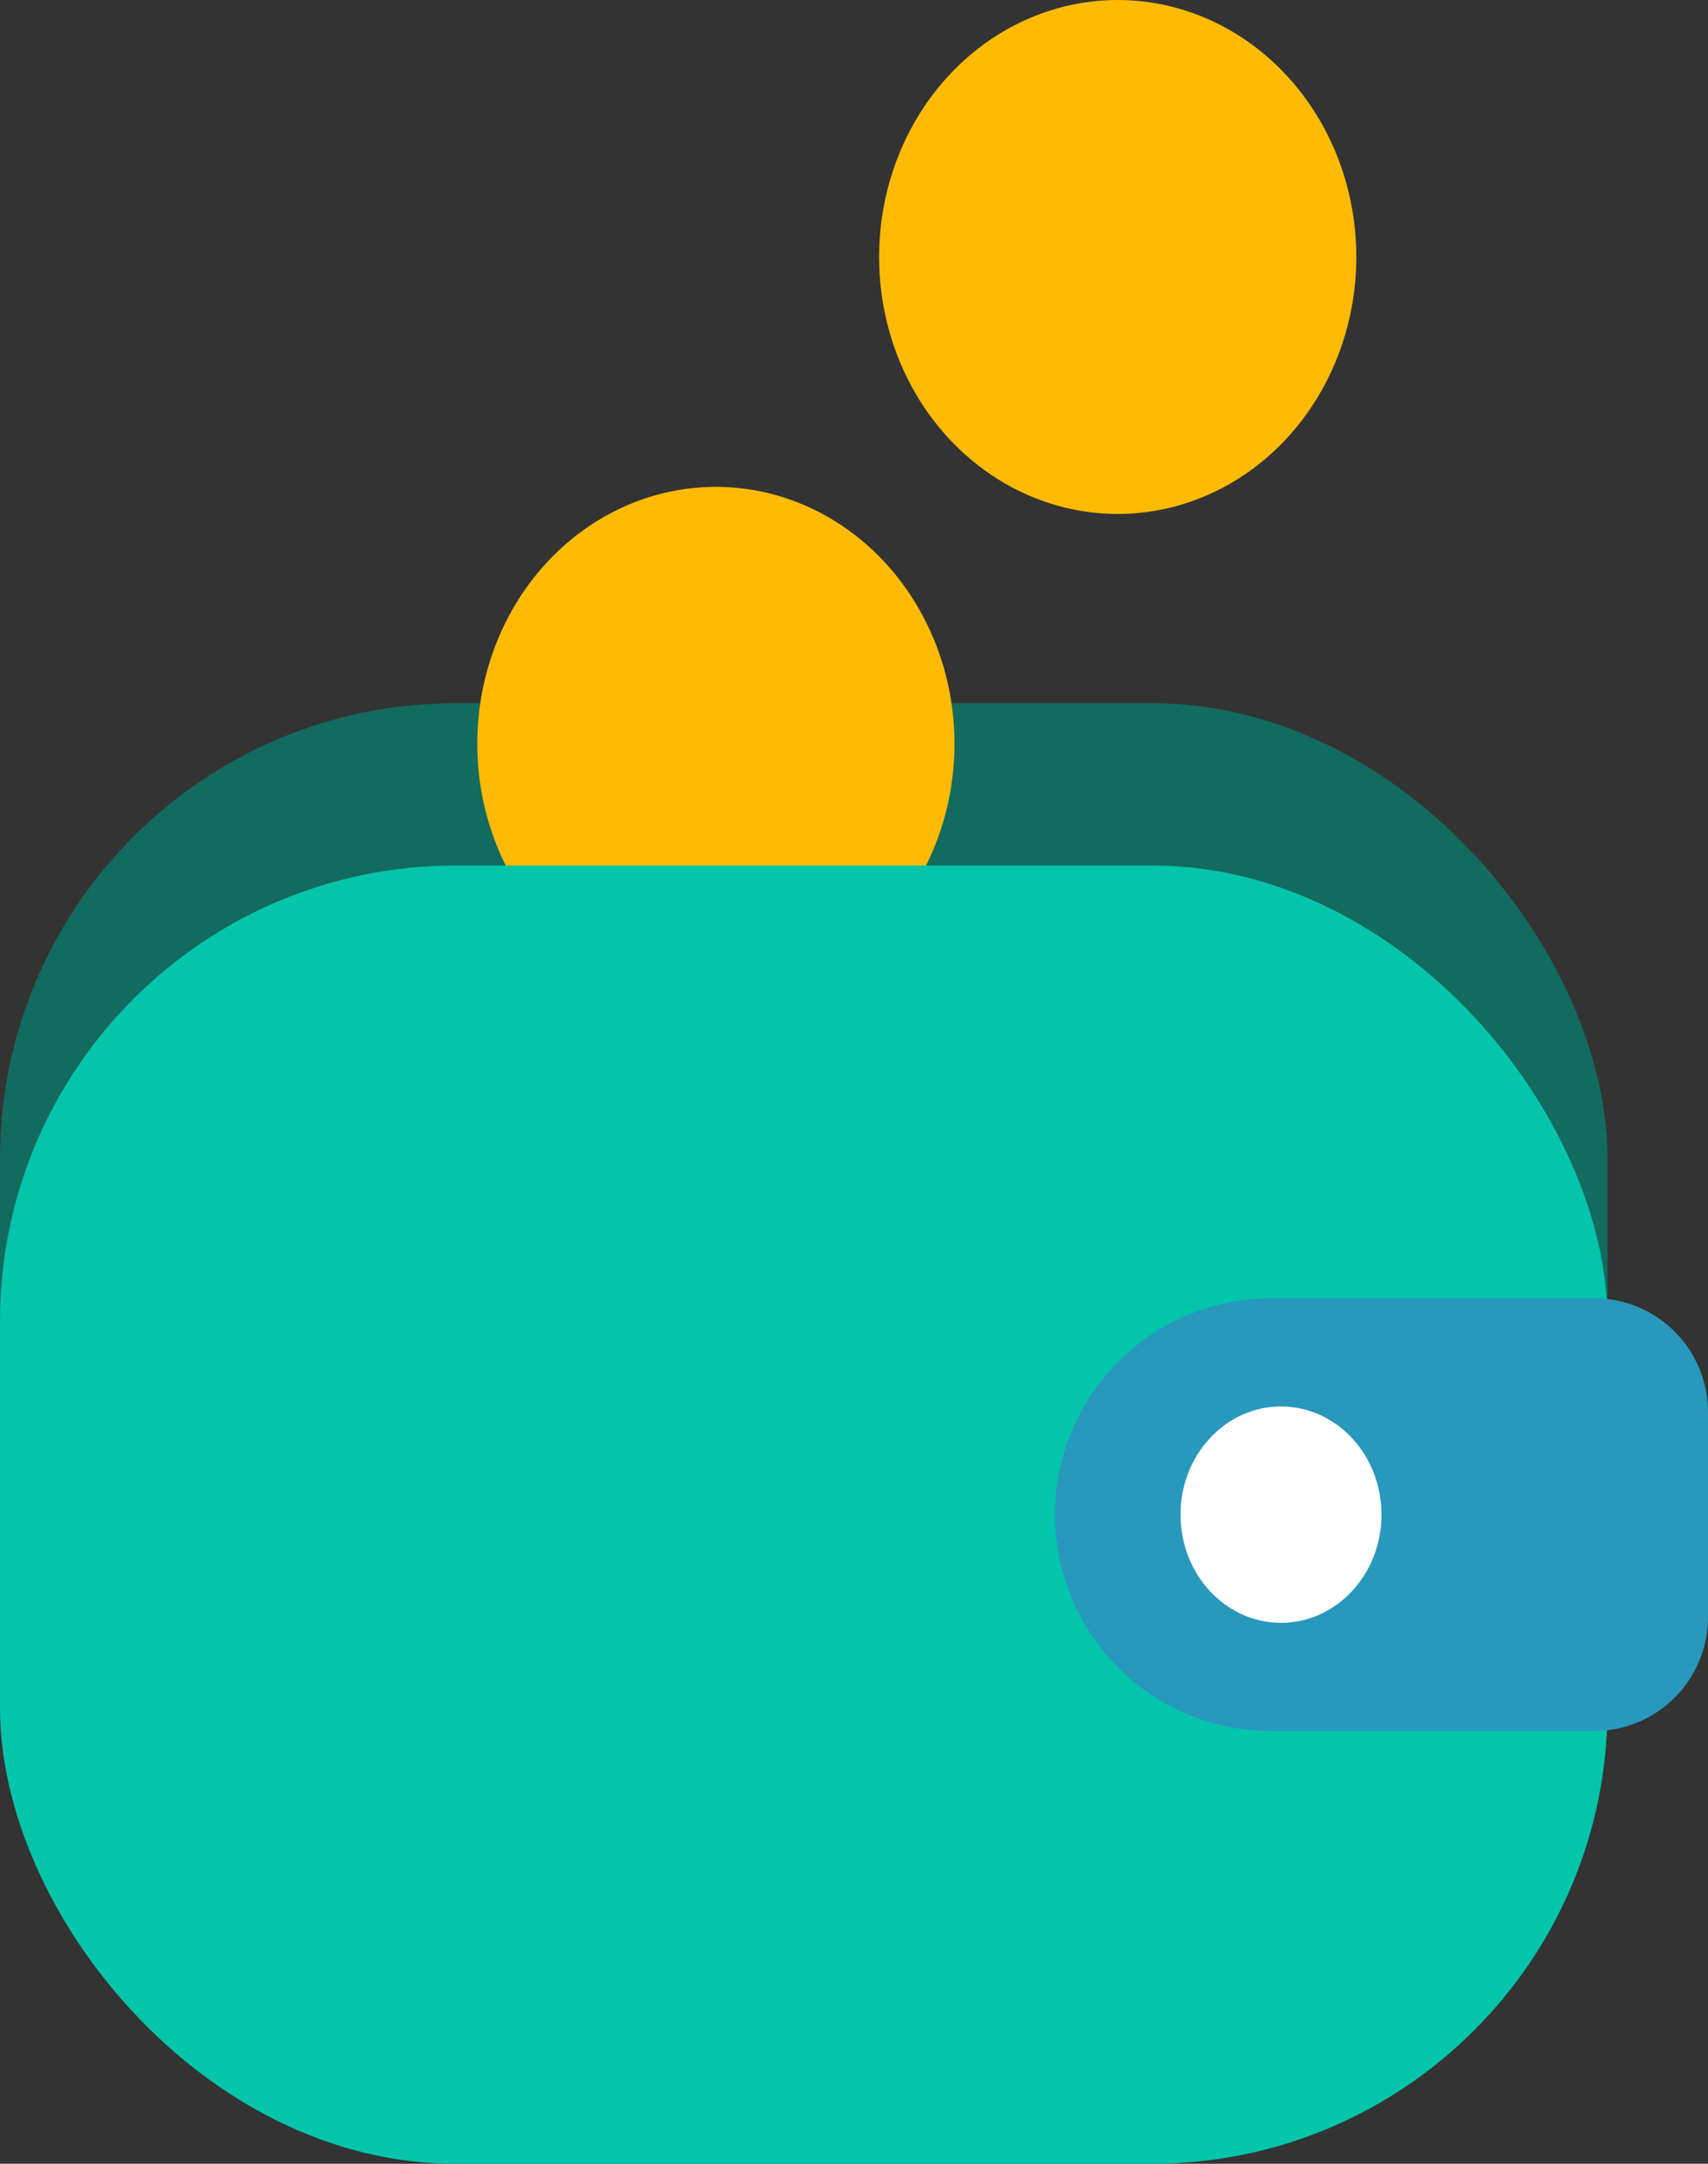 <svg width="30" height="38" xmlns="http://www.w3.org/2000/svg"><rect width="100%" height="100%" fill="#333333" stroke="none"/><g id="01.-A-B-Home-page" fill="none" fill-rule="evenodd"><g id="D-01.1-Home-Page-1440" transform="translate(-1088 -313)"><g id="04-Saving" transform="translate(1084 313)"><path id="Rectangle-2" fill-opacity="0" fill="#FFF" fill-rule="nonzero" d="M0 0h38v38H0z"/><g id="Group" transform="translate(4)"><g id="Illustration/-Credit/-Wallet"><rect id="Rectangle-11" fill="#136A5E" y="12.35" width="28.235" height="22.8" rx="8"/><ellipse id="Oval-6" fill="#FFBB03" cx="12.574" cy="13.063" rx="4.191" ry="4.513"/><rect id="Rectangle-11" fill="#02C5AB" y="15.2" width="28.235" height="22.8" rx="8"/><path d="M22.33 22.8H28a2 2 0 0 1 2 2v3.6a2 2 0 0 1-2 2h-5.67a3.8 3.8 0 1 1 0-7.6z" id="Rectangle-12" fill="#2898BC"/><ellipse id="Oval-5" fill="#FFF" cx="22.5" cy="26.6" rx="1.765" ry="1.9"/><ellipse id="Oval-6" fill="#FFBB03" cx="19.632" cy="4.513" rx="4.191" ry="4.513"/></g></g></g></g></g></svg>